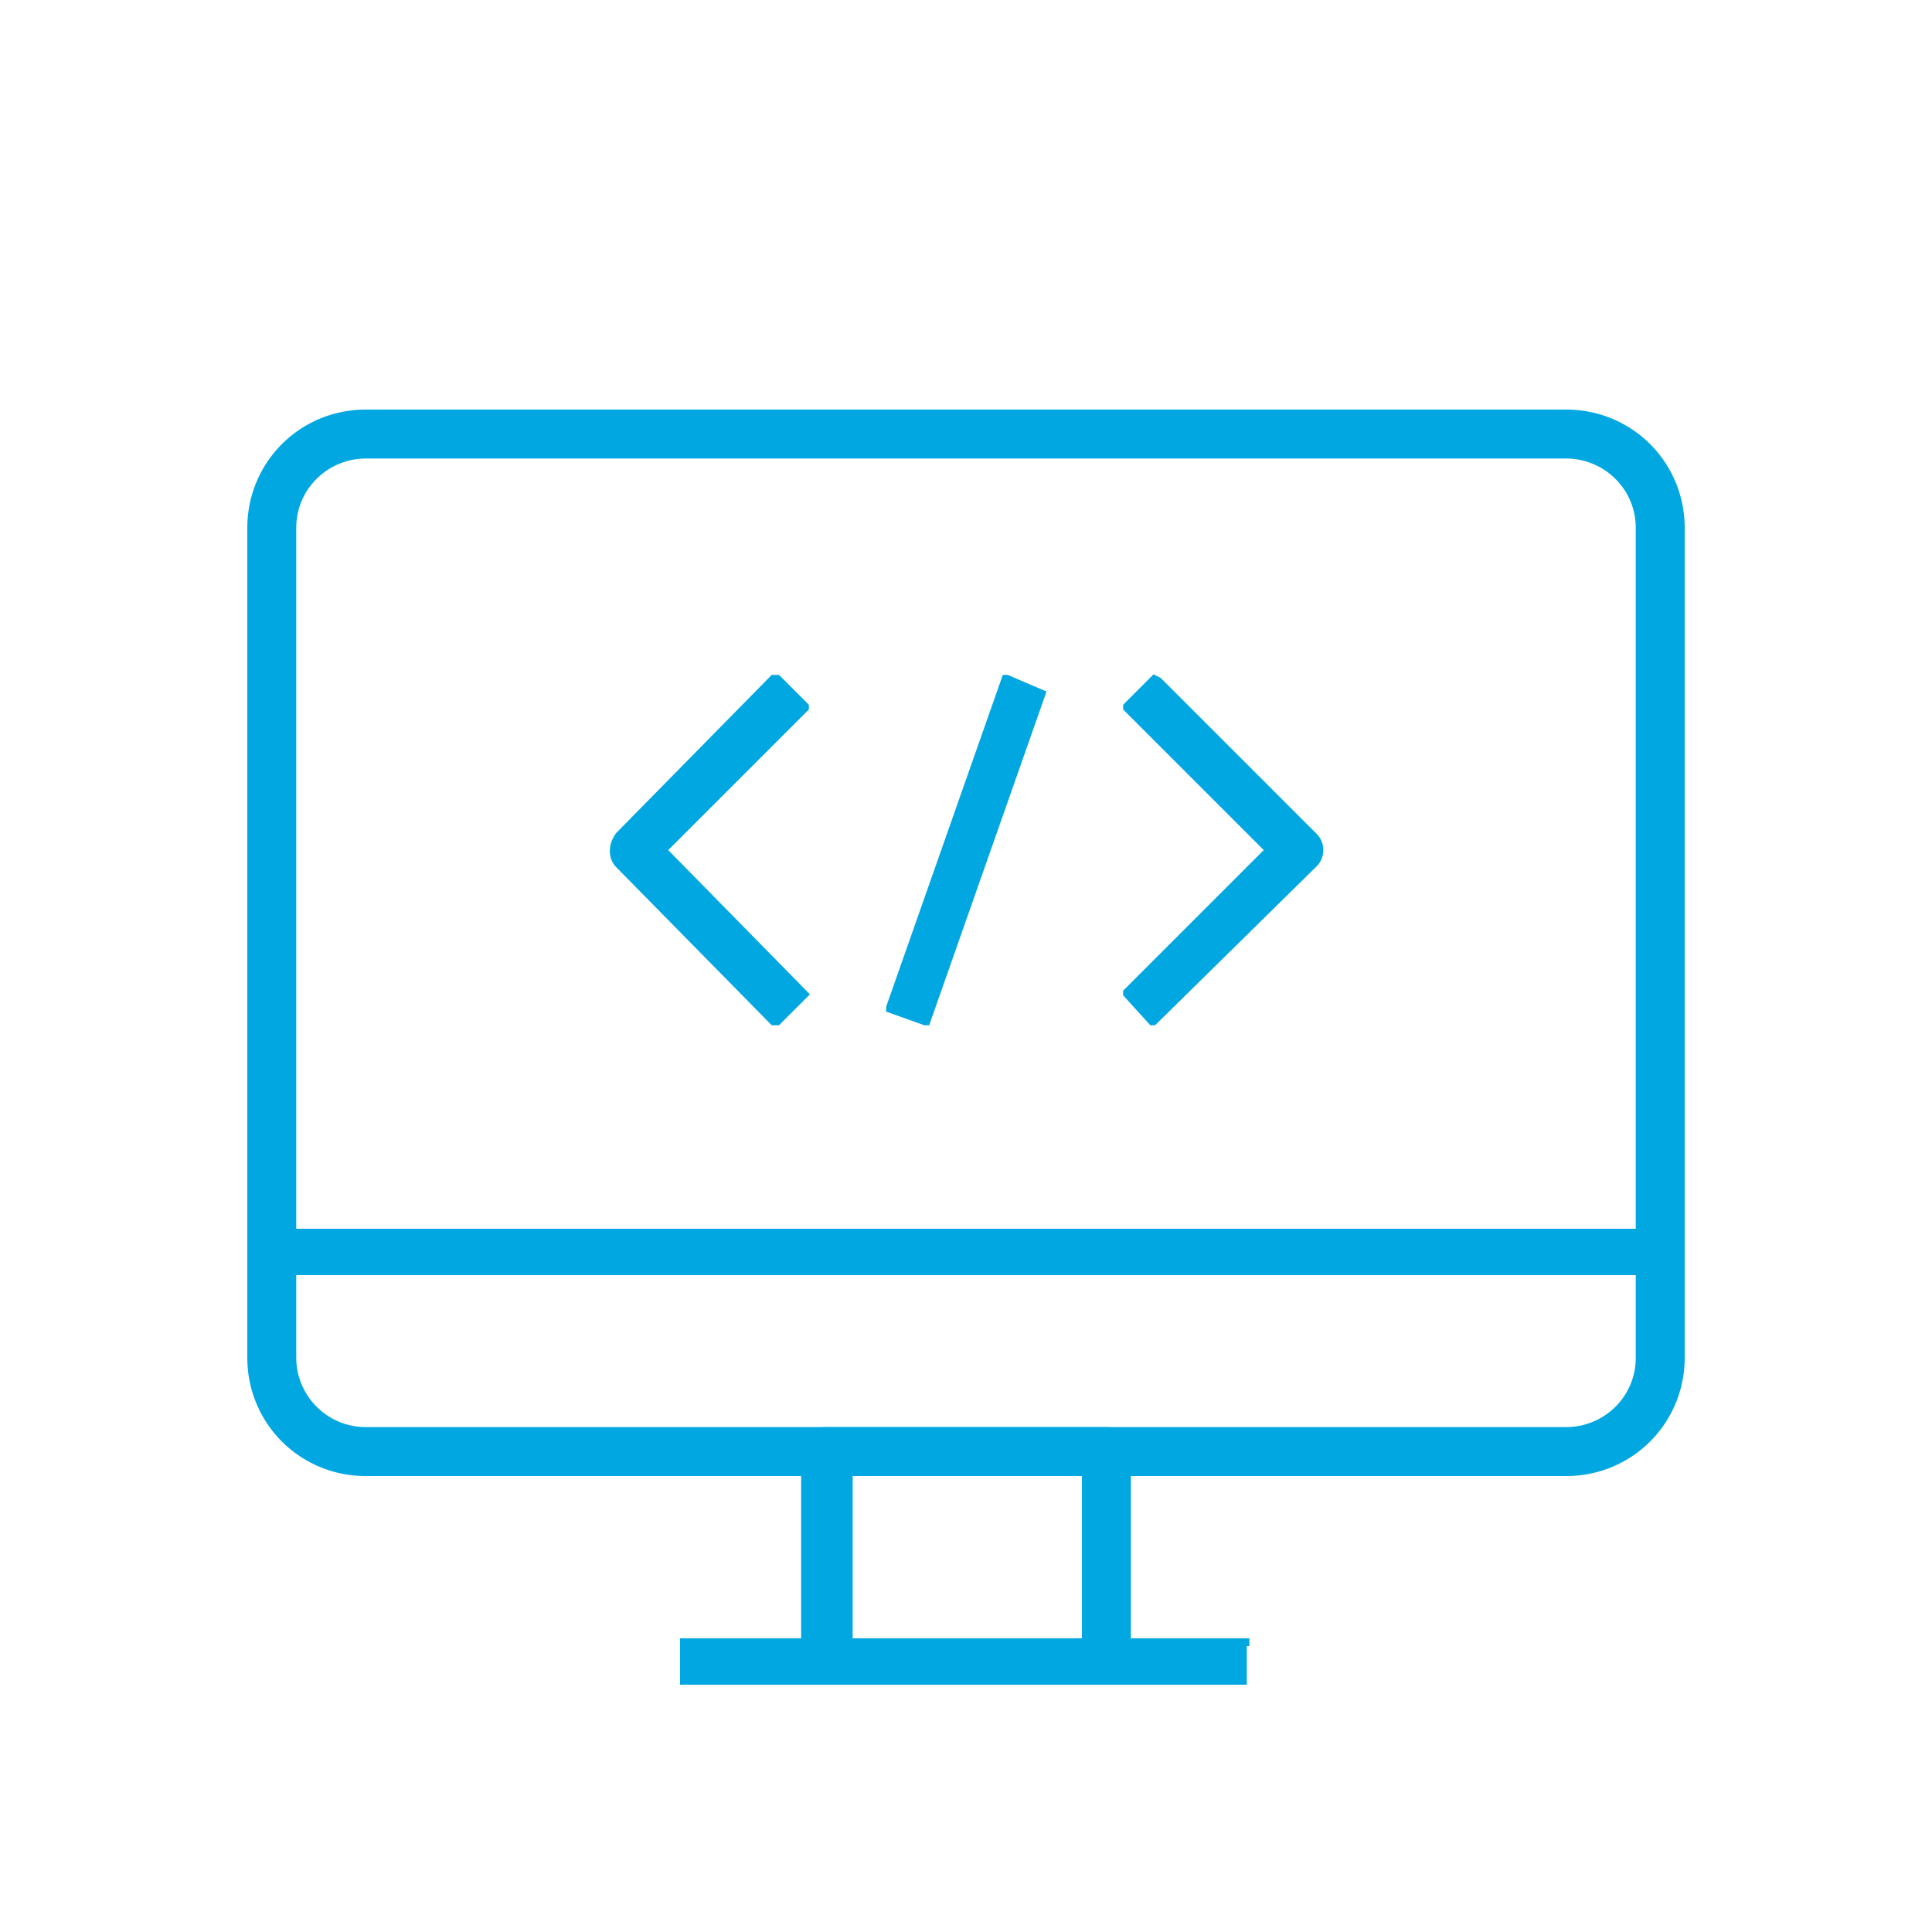<svg width="75" height="75" fill="none" xmlns="http://www.w3.org/2000/svg"><path d="M30 39.7h.2l1-1 .1-.1-5.5-5.6 5.5-5.5v-.1l-1-1-.1-.1H30L24 32.4c-.3.4-.3.9 0 1.2l6 6.1Zm14.8 0 6.2-6.1a.8.8 0 0 0 0-1.2l-6-6-.2-.1-1 1-.1.1v.1l5.5 5.5-5.5 5.5v.1l1 1.1ZM39.1 26.3H39l-4.5 12.8v.1l1.4.5h.1l4.5-12.8-1.4-.6Z" fill="#00A7E1" stroke="#00A7E1" stroke-width=".2"/><path d="M14.2 57.2h46.6c2.5 0 4.5-2 4.5-4.5V20.5c0-2.5-2-4.5-4.5-4.5H14.2c-2.5 0-4.5 2-4.5 4.5v32.2c0 2.5 2 4.5 4.5 4.5Zm-2.8-36.7c0-1.6 1.3-2.8 2.8-2.8h46.6c1.5 0 2.8 1.2 2.8 2.8v32.2c0 1.6-1.3 2.8-2.8 2.8H14.2a2.8 2.8 0 0 1-2.8-2.8V20.5Z" fill="#00A7E1" stroke="#00A7E1" stroke-width=".2"/><path d="M32 65.3h11c.4 0 .8-.3.8-.8v-8.2c0-.4-.4-.8-.8-.8H32c-.4 0-.8.4-.8.8v8.2c0 .5.4.8.8.8Zm10.1-8.1v6.5H33v-6.5H42ZM64.5 47.8h-54v1.6h54v-1.6Z" fill="#00A7E1" stroke="#00A7E1" stroke-width=".2"/><path d="M48.4 63.8v-.1H26.5v1.6h21.8v-1.5Z" fill="#00A7E1" stroke="#00A7E1" stroke-width=".2"/></svg>
